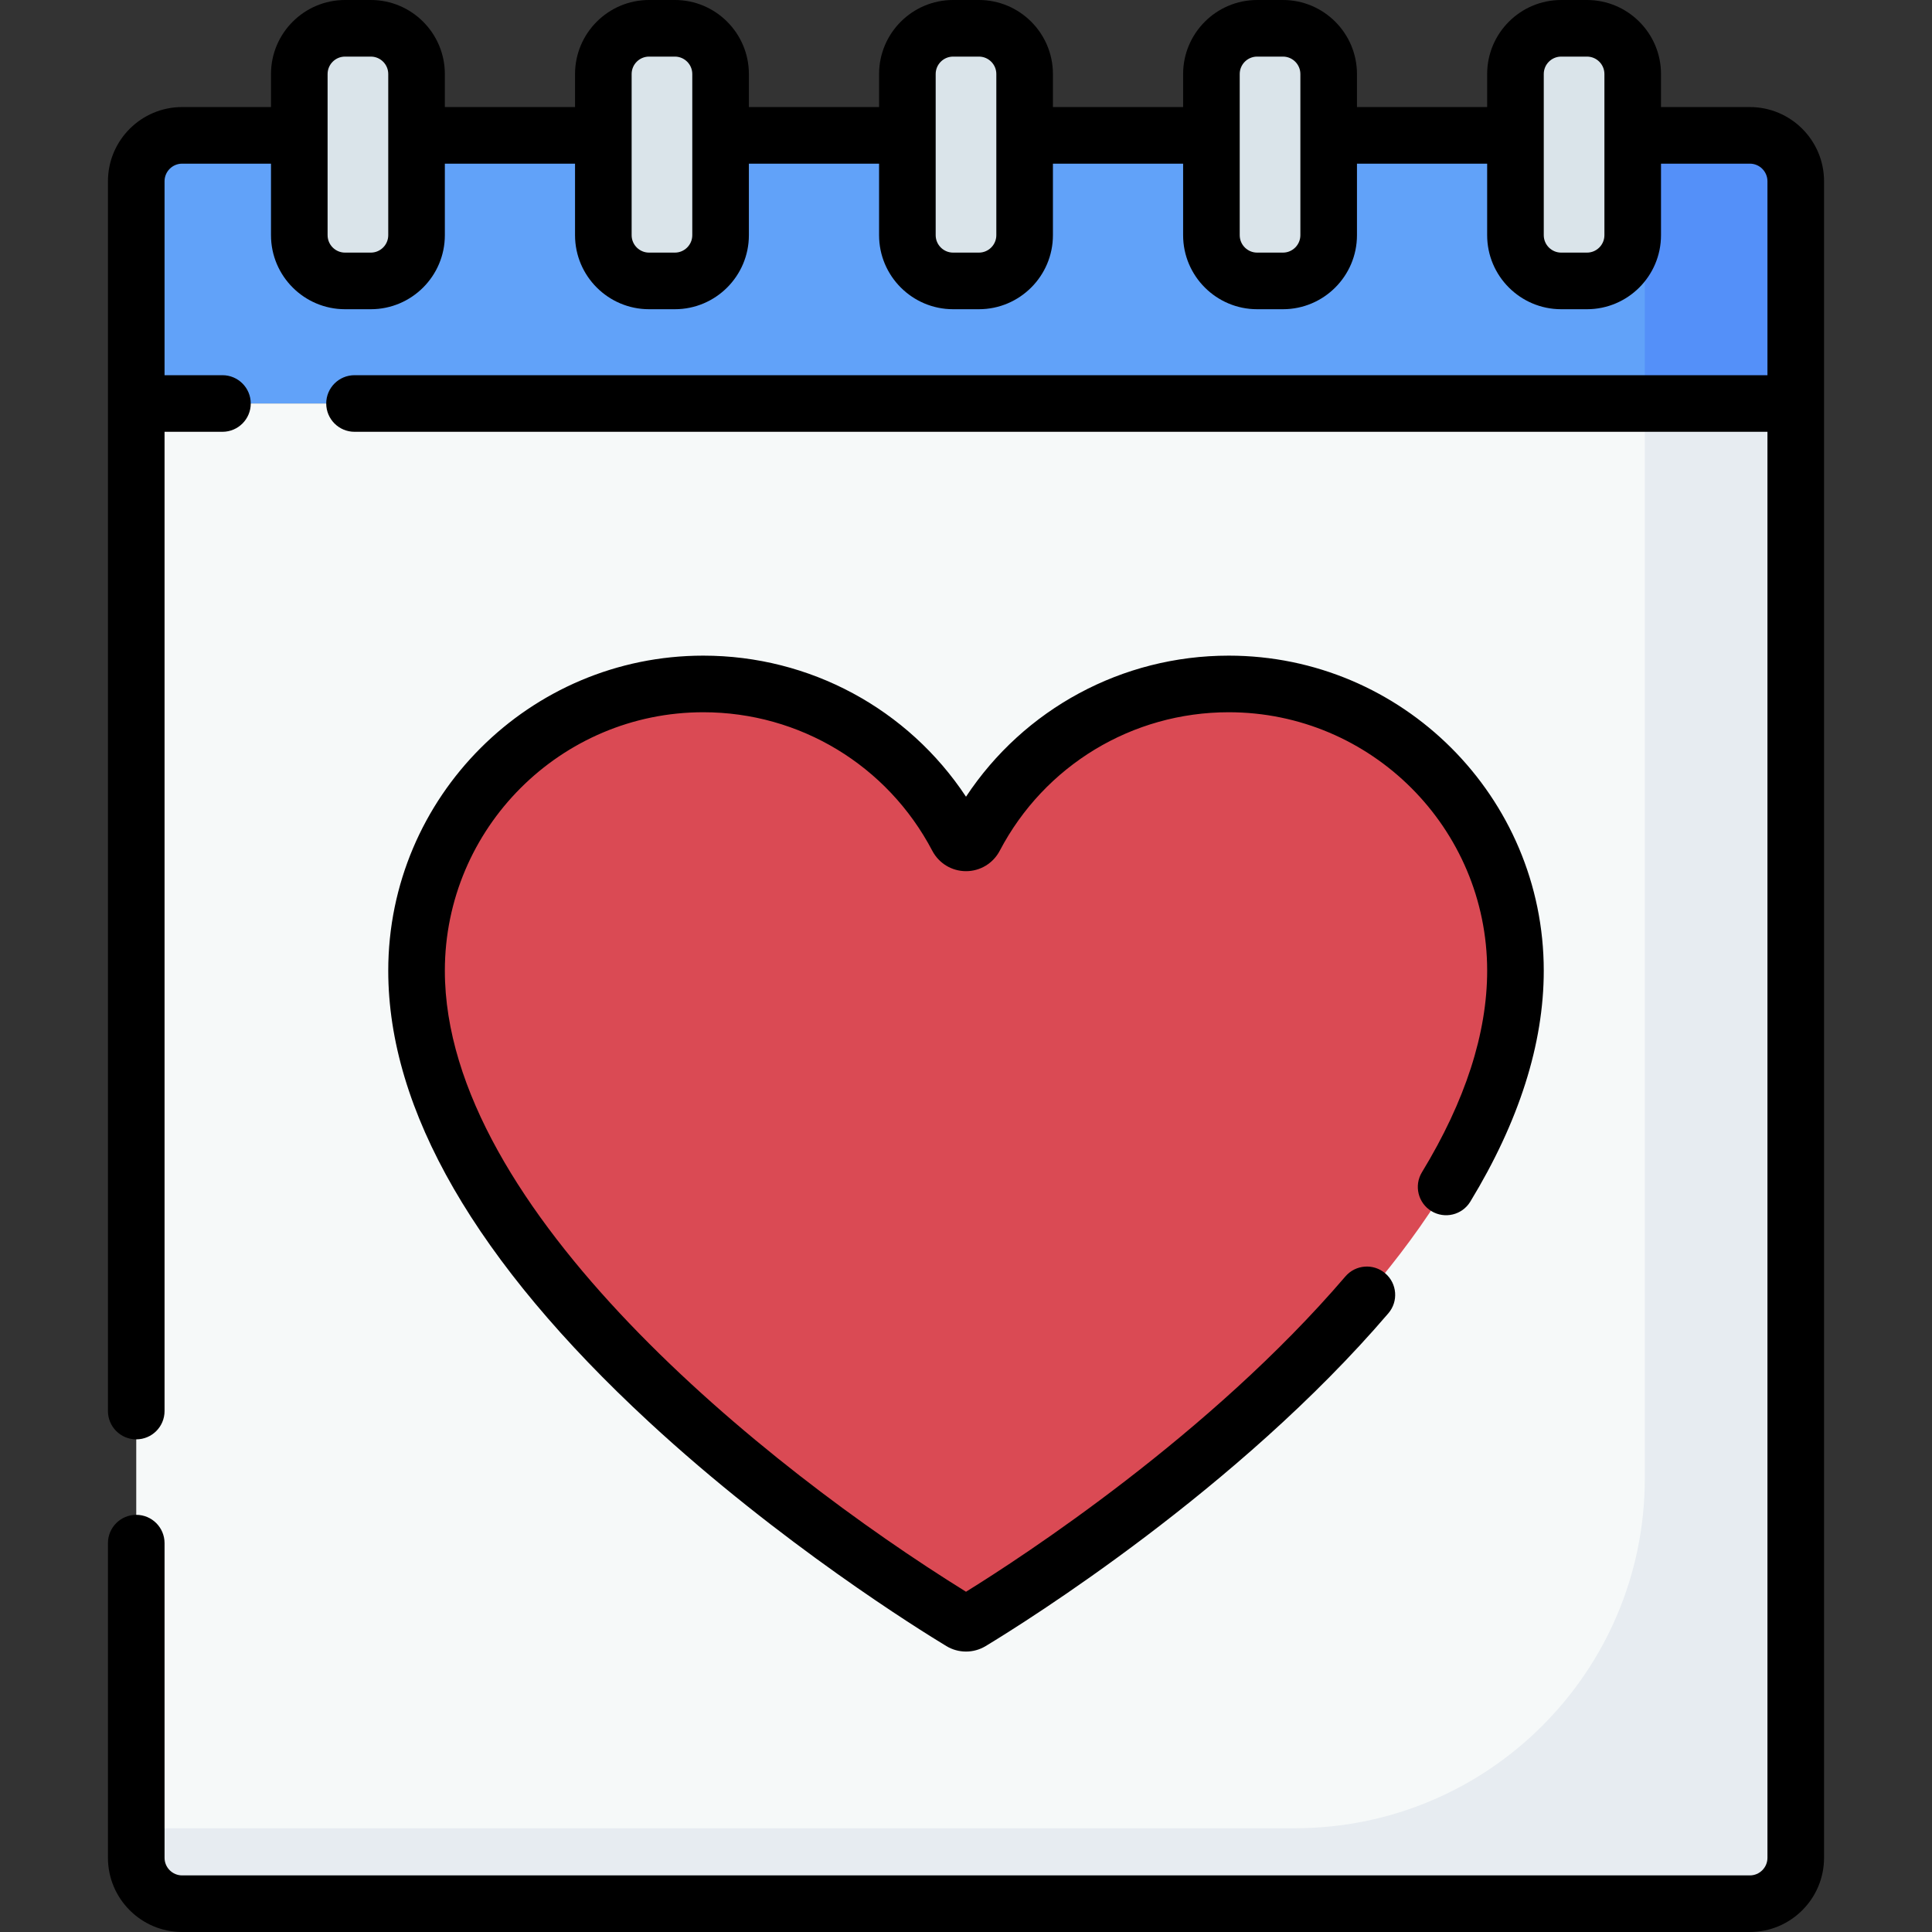 <svg id="Capa_1" enable-background="new 0 0 512 512" height="512" viewBox="0 0 512 512" width="512" xmlns="http://www.w3.org/2000/svg"><rect x="0" y="0" width="512" height="512" fill="#333333" stroke="none"/><g><g fill="#dae4ea"><path d="m98.269 74.445h-6.834c-6.693 0-12.119-5.426-12.119-12.119v-42.707c0-6.693 5.426-12.119 12.119-12.119h6.834c6.693 0 12.119 5.426 12.119 12.119v42.706c0 6.694-5.426 12.12-12.119 12.12z"/><path d="m178.843 74.445h-6.834c-6.693 0-12.119-5.426-12.119-12.119v-42.707c0-6.693 5.426-12.119 12.119-12.119h6.834c6.693 0 12.119 5.426 12.119 12.119v42.706c0 6.694-5.426 12.12-12.119 12.12z"/><path d="m259.417 74.445h-6.834c-6.693 0-12.119-5.426-12.119-12.119v-42.707c0-6.693 5.426-12.119 12.119-12.119h6.834c6.693 0 12.119 5.426 12.119 12.119v42.706c0 6.694-5.426 12.12-12.119 12.12z"/><path d="m339.991 74.445h-6.834c-6.693 0-12.119-5.426-12.119-12.119v-42.707c0-6.693 5.426-12.119 12.119-12.119h6.834c6.693 0 12.119 5.426 12.119 12.119v42.706c0 6.694-5.426 12.12-12.119 12.12z"/><path d="m420.565 74.445h-6.834c-6.693 0-12.119-5.426-12.119-12.119v-42.707c0-6.693 5.426-12.119 12.119-12.119h6.834c6.693 0 12.119 5.426 12.119 12.119v42.706c0 6.694-5.426 12.12-12.119 12.12z"/></g><path d="m463.729 35.87h-31.045v26.456c0 6.693-5.426 12.119-12.12 12.119h-6.834c-6.693 0-12.119-5.426-12.119-12.119v-26.456h-49.501v26.456c0 6.693-5.426 12.119-12.119 12.119h-6.834c-6.693 0-12.119-5.426-12.119-12.119v-26.456h-49.502v26.456c0 6.693-5.426 12.119-12.119 12.119h-6.834c-6.693 0-12.119-5.426-12.119-12.119v-26.456h-49.501v26.456c0 6.693-5.426 12.119-12.119 12.119h-6.834c-6.693 0-12.119-5.426-12.119-12.119v-26.456h-49.501v26.456c0 6.693-5.426 12.119-12.119 12.119h-6.834c-6.693 0-12.119-5.426-12.119-12.119v-26.456h-31.047c-6.718 0-12.164 5.446-12.164 12.164v58.895h439.785v-58.895c.001-6.718-5.445-12.164-12.163-12.164z" fill="#61a2f9"/><path d="m475.893 106.929h-439.786v385.409c0 6.717 5.445 12.162 12.162 12.162h415.459c6.718 0 12.165-5.446 12.165-12.165z" fill="#f6f9f9"/><path d="m475.893 106.929h-40v284.847c0 51.21-41.514 92.724-92.724 92.724h-307.062v7.838c0 6.717 5.445 12.162 12.162 12.162h415.458c6.719 0 12.165-5.446 12.165-12.165v-385.406z" fill="#e7ecf1"/><path d="m463.729 35.87h-27.836v71.059h40v-58.895c0-6.718-5.446-12.164-12.164-12.164z" fill="#5490f9"/><path d="m401.612 257.24c0-41.968-34.022-75.989-75.989-75.989-29.238 0-54.618 16.512-67.326 40.72-.978 1.863-3.615 1.863-4.593 0-12.707-24.208-38.088-40.72-67.326-40.72-41.968 0-75.989 34.022-75.989 75.989 0 82.902 129.653 163.714 144.275 172.564.823.498 1.85.498 2.674 0 14.621-8.85 144.274-89.662 144.274-172.564z" fill="#da4a54"/><path d="m36.107 401.445c-4.143 0-7.5 3.358-7.5 7.5v83.393c0 10.842 8.82 19.662 19.662 19.662h415.458c10.844 0 19.665-8.821 19.665-19.665v-444.301c0-10.843-8.821-19.664-19.664-19.664h-23.544v-8.75c0-10.818-8.802-19.62-19.62-19.62h-6.833c-10.818 0-19.62 8.801-19.62 19.619v8.75h-34.501v-8.75c0-10.818-8.8-19.619-19.619-19.619h-6.834c-10.818 0-19.619 8.801-19.619 19.619v8.75h-34.502v-8.75c0-10.818-8.801-19.62-19.619-19.62h-6.834c-10.818 0-19.619 8.801-19.619 19.619v8.75h-34.502v-8.75c0-10.818-8.801-19.62-19.619-19.62h-6.834c-10.819.002-19.619 8.803-19.619 19.621v8.75h-34.501v-8.75c0-10.818-8.802-19.62-19.62-19.62h-6.833c-10.818 0-19.62 8.801-19.62 19.619v8.75h-23.545c-10.843 0-19.664 8.821-19.664 19.664v325.911c0 4.142 3.357 7.5 7.5 7.5s7.5-3.358 7.5-7.5v-259.514h15.346c4.143 0 7.5-3.358 7.5-7.5s-3.357-7.5-7.5-7.5h-15.346v-51.395c0-2.572 2.093-4.664 4.664-4.664h23.544v18.956c0 10.818 8.802 19.619 19.62 19.619h6.833c10.818 0 19.62-8.801 19.62-19.619v-18.956h34.501v18.956c0 10.818 8.801 19.619 19.619 19.619h6.834c10.818 0 19.619-8.801 19.619-19.619v-18.956h34.502v18.956c0 10.818 8.801 19.619 19.619 19.619h6.834c10.818 0 19.619-8.801 19.619-19.619v-18.956h34.502v18.956c0 10.818 8.801 19.619 19.619 19.619h6.834c10.818 0 19.619-8.801 19.619-19.619v-18.956h34.501v18.956c0 10.818 8.802 19.619 19.62 19.619h6.833c10.818 0 19.62-8.801 19.62-19.619v-18.956h23.544c2.571 0 4.664 2.092 4.664 4.664v51.396h-374.438c-4.143 0-7.5 3.358-7.5 7.5s3.357 7.5 7.5 7.5h374.439v377.906c0 2.572-2.093 4.665-4.665 4.665h-415.457c-2.57 0-4.662-2.091-4.662-4.662v-83.393c-.001-4.143-3.358-7.501-7.501-7.501zm66.782-339.119c0 2.547-2.072 4.619-4.62 4.619h-6.833c-2.548 0-4.62-2.072-4.62-4.619v-42.707c0-2.547 2.072-4.619 4.62-4.619h6.833c2.548 0 4.62 2.072 4.62 4.62zm80.573 0c0 2.547-2.072 4.619-4.619 4.619h-6.834c-2.547 0-4.619-2.072-4.619-4.619v-42.707c0-2.547 2.072-4.619 4.619-4.619h6.834c2.547 0 4.619 2.072 4.619 4.62zm80.574 0c0 2.547-2.072 4.619-4.619 4.619h-6.834c-2.547 0-4.619-2.072-4.619-4.619v-42.707c0-2.547 2.072-4.619 4.619-4.619h6.834c2.547 0 4.619 2.072 4.619 4.62zm80.574 0c0 2.547-2.072 4.619-4.619 4.619h-6.834c-2.547 0-4.619-2.072-4.619-4.619v-42.707c0-2.547 2.072-4.619 4.619-4.619h6.834c2.547 0 4.619 2.072 4.619 4.62zm80.575 0c0 2.547-2.072 4.619-4.62 4.619h-6.833c-2.548 0-4.62-2.072-4.62-4.619v-42.707c0-2.547 2.072-4.619 4.62-4.619h6.833c2.548 0 4.62 2.072 4.62 4.62z"/><path d="m379.337 320.957c3.541 2.153 8.153 1.031 10.307-2.508 12.918-21.228 19.468-41.821 19.468-61.208 0-46.036-37.453-83.489-83.488-83.489-28.274 0-54.241 14.13-69.623 37.385-15.382-23.255-41.349-37.385-69.623-37.385-46.035 0-83.488 37.453-83.488 83.489 0 36.945 23.235 77.169 69.062 119.557 34.859 32.244 71.781 55.158 78.831 59.424 3.218 1.947 7.219 1.948 10.439-.001 10.822-6.55 66.83-41.588 106.714-88.194 2.693-3.147 2.325-7.882-.822-10.575-3.147-2.695-7.882-2.325-10.574.822-35.925 41.98-85.702 74.369-100.536 83.554-53.584-33.244-138.113-101.376-138.113-164.587 0-37.765 30.724-68.489 68.488-68.489 25.548 0 48.801 14.065 60.687 36.707 1.752 3.337 5.177 5.411 8.937 5.411s7.185-2.073 8.938-5.412c11.885-22.641 35.138-36.706 60.686-36.706 37.765 0 68.488 30.724 68.488 68.489 0 16.597-5.814 34.567-17.282 53.411-2.157 3.537-1.034 8.151 2.504 10.305z"/></g></svg>